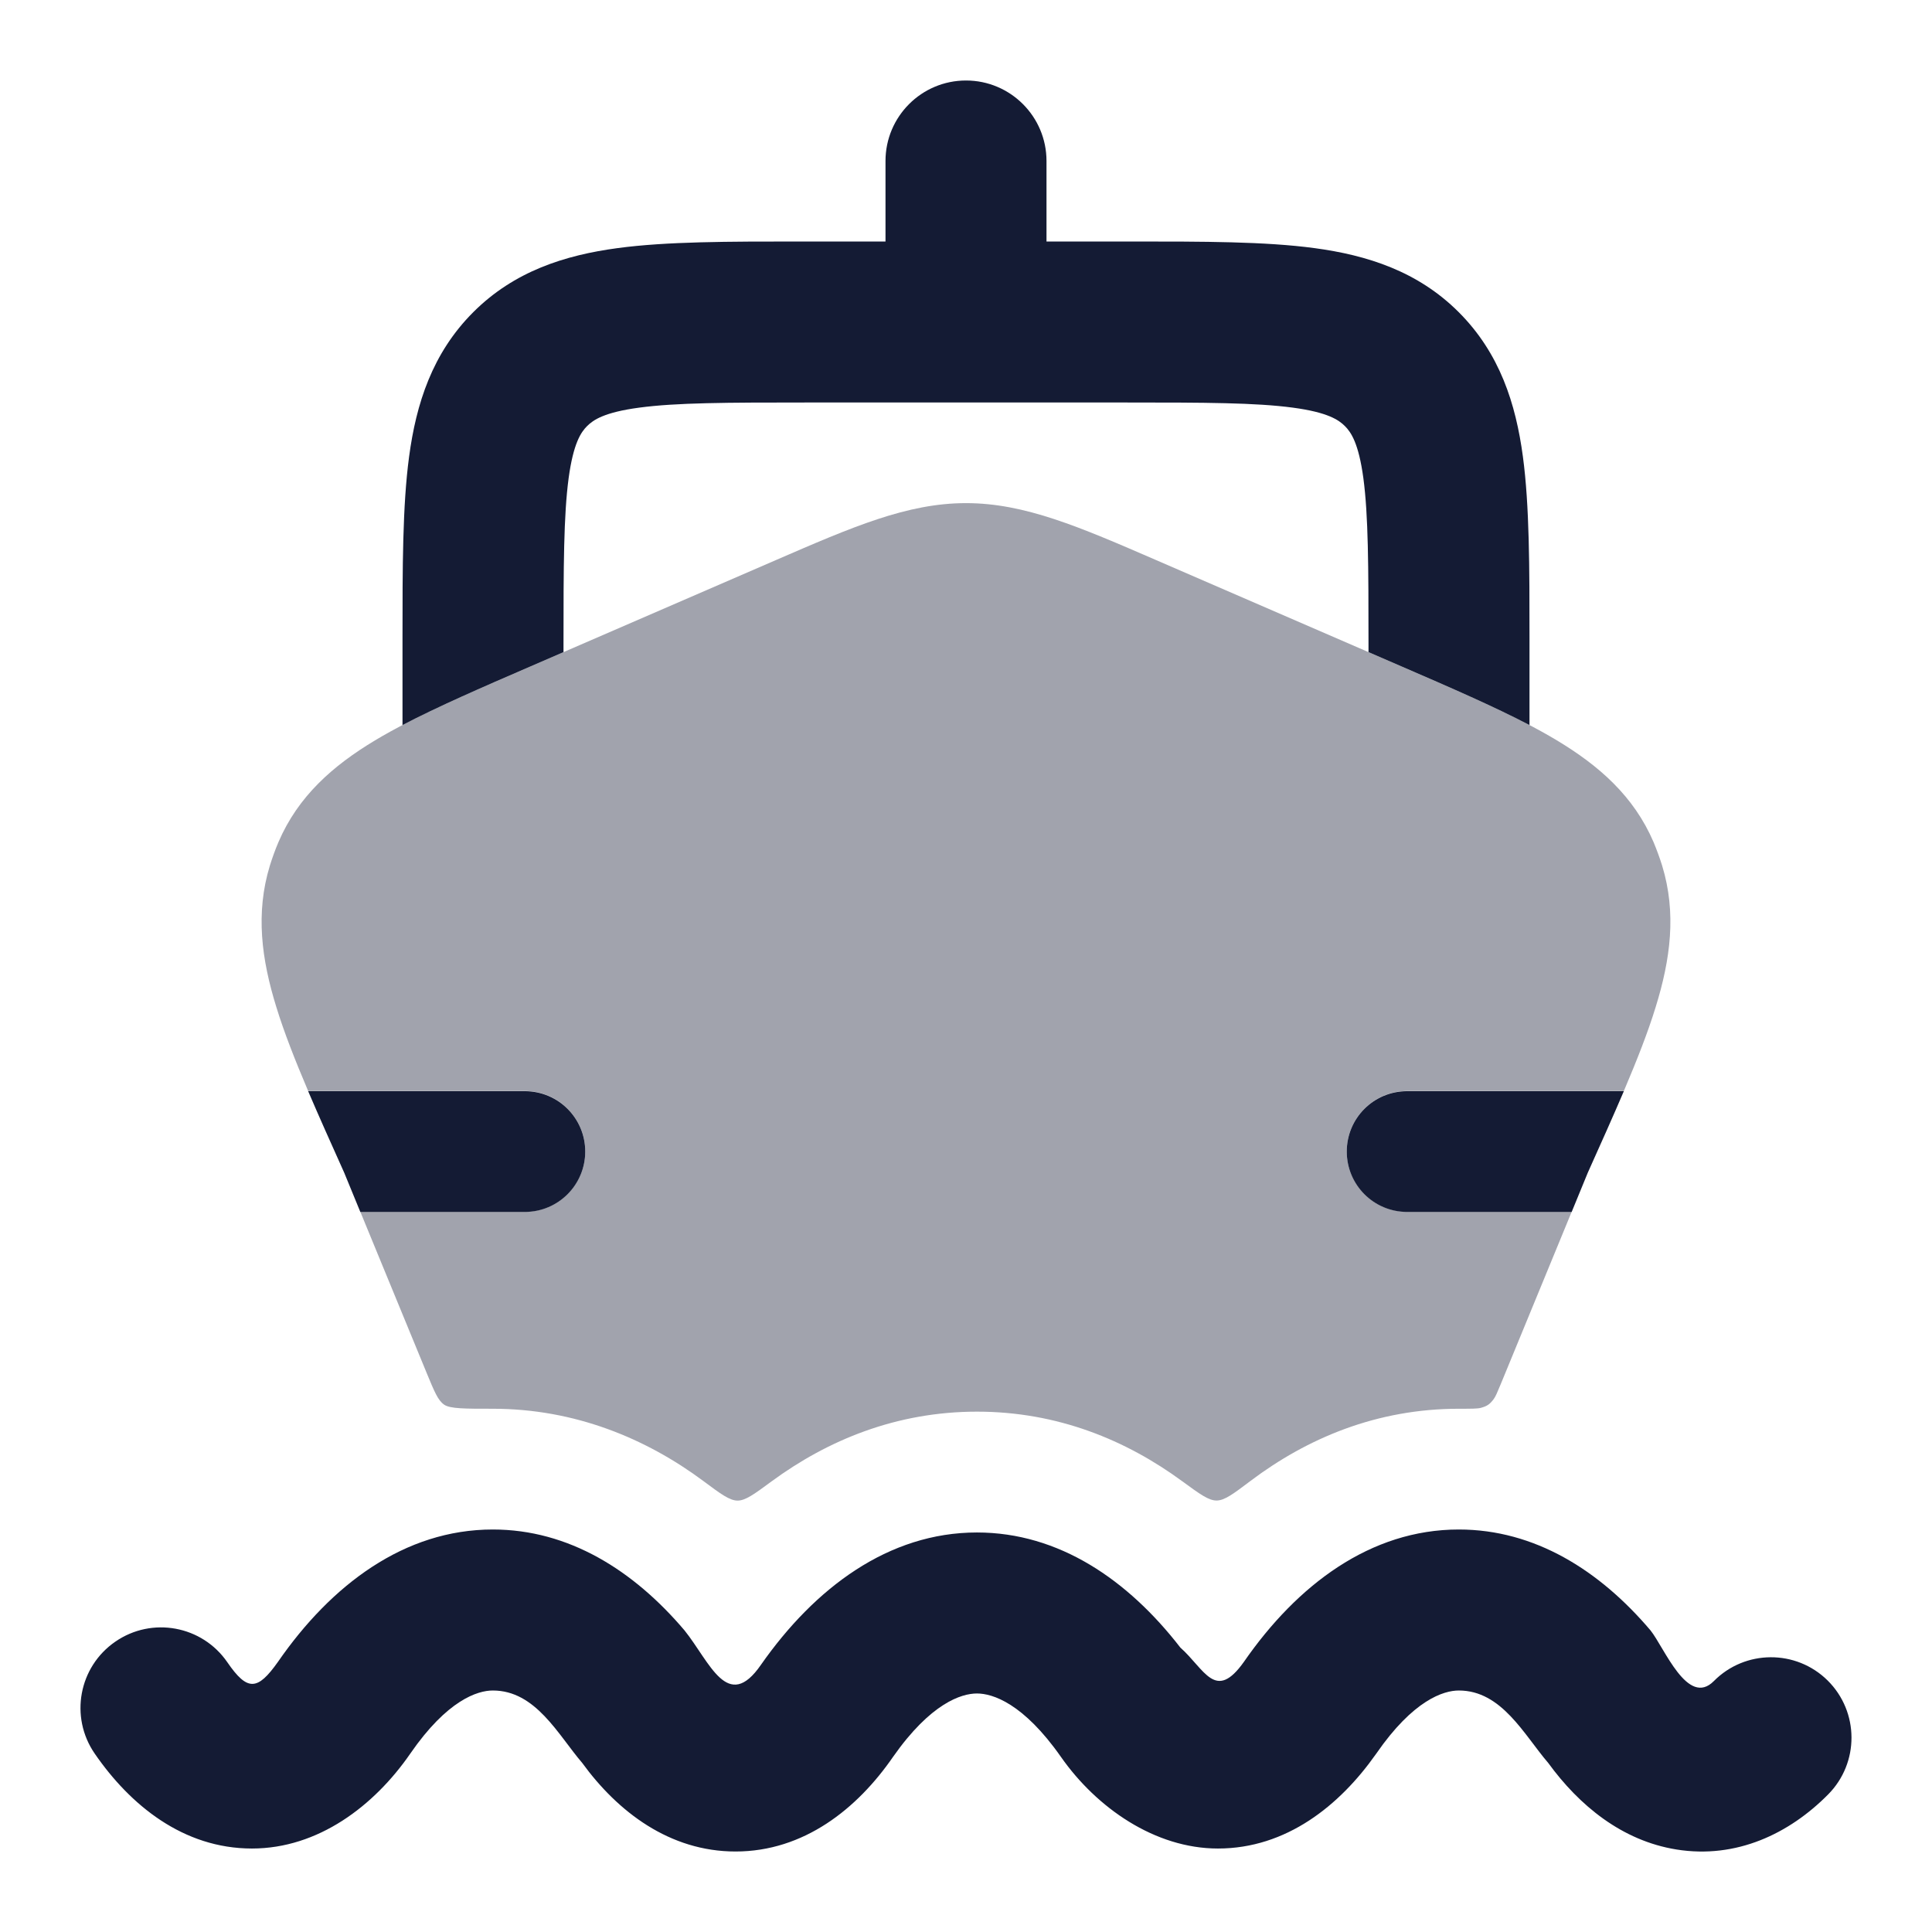 <svg width="24" height="24" viewBox="0 0 24 24" fill="none" xmlns="http://www.w3.org/2000/svg">
<path fill-rule="evenodd" clip-rule="evenodd" d="M9.454 20.679C10.121 19.727 11.035 19.037 12.136 19.037C13.155 19.037 14.012 19.626 14.663 20.467C14.966 20.736 15.097 21.146 15.453 20.643C16.113 19.691 17.021 19 18.122 19C19.065 19 19.871 19.508 20.503 20.253C20.675 20.467 20.965 21.211 21.29 20.883C21.678 20.491 22.312 20.488 22.704 20.876C23.096 21.265 23.099 21.898 22.71 22.291C22.228 22.778 21.57 23.095 20.825 22.975C20.148 22.866 19.617 22.428 19.232 21.899C18.931 21.549 18.655 21 18.122 21C17.933 21 17.556 21.118 17.096 21.785L17.09 21.793C16.642 22.428 15.98 22.963 15.13 22.963C14.345 22.963 13.621 22.455 13.181 21.827C12.712 21.157 12.33 21.037 12.136 21.037C11.943 21.037 11.562 21.157 11.094 21.824C10.65 22.468 9.987 23 9.137 23C8.319 23 7.675 22.508 7.232 21.899C6.932 21.549 6.655 21 6.122 21C5.933 21 5.556 21.118 5.096 21.785C4.646 22.436 3.951 22.963 3.13 22.963C2.276 22.963 1.617 22.424 1.176 21.783C0.863 21.328 0.978 20.706 1.433 20.393C1.888 20.079 2.511 20.194 2.824 20.649C3.074 21.013 3.199 21.003 3.453 20.644C4.112 19.691 5.021 19 6.122 19C7.065 19 7.871 19.508 8.503 20.253C8.818 20.645 9.039 21.282 9.454 20.679Z" fill="#141B34"/>
<path opacity="0.4" d="M9.635 6.959C10.59 6.545 11.27 6.25 12 6.25C12.73 6.25 13.41 6.545 14.365 6.959L17.404 8.276C18.189 8.616 18.846 8.9 19.34 9.197C19.864 9.512 20.296 9.89 20.541 10.461C20.581 10.557 20.617 10.655 20.648 10.754C20.828 11.344 20.751 11.918 20.567 12.511C20.471 12.824 20.335 13.169 20.172 13.553H17.48C17.066 13.553 16.73 13.889 16.73 14.303C16.73 14.717 17.066 15.053 17.48 15.053H19.524L18.642 17.196C18.599 17.299 18.578 17.351 18.553 17.383C18.505 17.446 18.472 17.468 18.395 17.489C18.356 17.5 18.278 17.5 18.122 17.5C17.102 17.5 16.239 17.866 15.535 18.396C15.32 18.558 15.213 18.639 15.114 18.64C15.014 18.641 14.906 18.561 14.688 18.402C13.99 17.889 13.136 17.536 12.137 17.536C11.136 17.536 10.284 17.889 9.585 18.402C9.369 18.561 9.261 18.641 9.162 18.641C9.063 18.64 8.955 18.56 8.739 18.399C8.028 17.87 7.142 17.5 6.122 17.5C5.77 17.5 5.594 17.5 5.518 17.45L5.516 17.448C5.441 17.397 5.395 17.285 5.302 17.06L4.476 15.053H6.52C6.934 15.053 7.27 14.717 7.27 14.303C7.27 13.889 6.934 13.553 6.52 13.553H3.828C3.665 13.169 3.529 12.824 3.433 12.511C3.249 11.918 3.172 11.344 3.352 10.754C3.383 10.655 3.418 10.557 3.459 10.461C3.704 9.89 4.135 9.512 4.659 9.197C5.154 8.9 5.811 8.616 6.596 8.276L9.635 6.959Z" fill="#141B34"/>
<path fill-rule="evenodd" clip-rule="evenodd" d="M13 2C13 1.448 12.552 1 12 1C11.448 1 11 1.448 11 2V3H10C9.978 3 9.956 3 9.934 3C9.048 3 8.284 3 7.672 3.082C7.017 3.17 6.388 3.369 5.879 3.878C5.369 4.388 5.17 5.016 5.082 5.672C5 6.284 5 7.047 5 7.934L5 9.007C5.442 8.776 5.979 8.543 6.596 8.276L6.596 8.276L7 8.101V8C7 7.029 7.002 6.401 7.064 5.938C7.123 5.505 7.217 5.369 7.293 5.293C7.369 5.217 7.505 5.122 7.939 5.064C8.401 5.002 9.029 5 10 5H14C14.971 5 15.599 5.002 16.061 5.064C16.495 5.122 16.631 5.217 16.707 5.293C16.783 5.369 16.877 5.505 16.936 5.938C16.998 6.401 17 7.029 17 8V8.101L17.404 8.276C18.021 8.543 18.558 8.776 19 9.007L19 7.934C19 7.047 19 6.284 18.918 5.672C18.83 5.016 18.631 4.388 18.121 3.878C17.612 3.369 16.983 3.17 16.328 3.082C15.716 3 14.952 3 14.066 3L13 3V2Z" fill="#141B34"/>
<path d="M20.172 13.555H17.48C17.065 13.555 16.73 13.89 16.73 14.305C16.73 14.719 17.065 15.055 17.48 15.055H19.524L19.724 14.568C19.888 14.203 20.039 13.866 20.172 13.555Z" fill="#141B34"/>
<path d="M4.476 15.055H6.52C6.934 15.055 7.27 14.719 7.27 14.305C7.27 13.89 6.934 13.555 6.52 13.555H3.828C3.961 13.866 4.112 14.203 4.276 14.568L4.476 15.055Z" fill="#141B34"/>
</svg>
